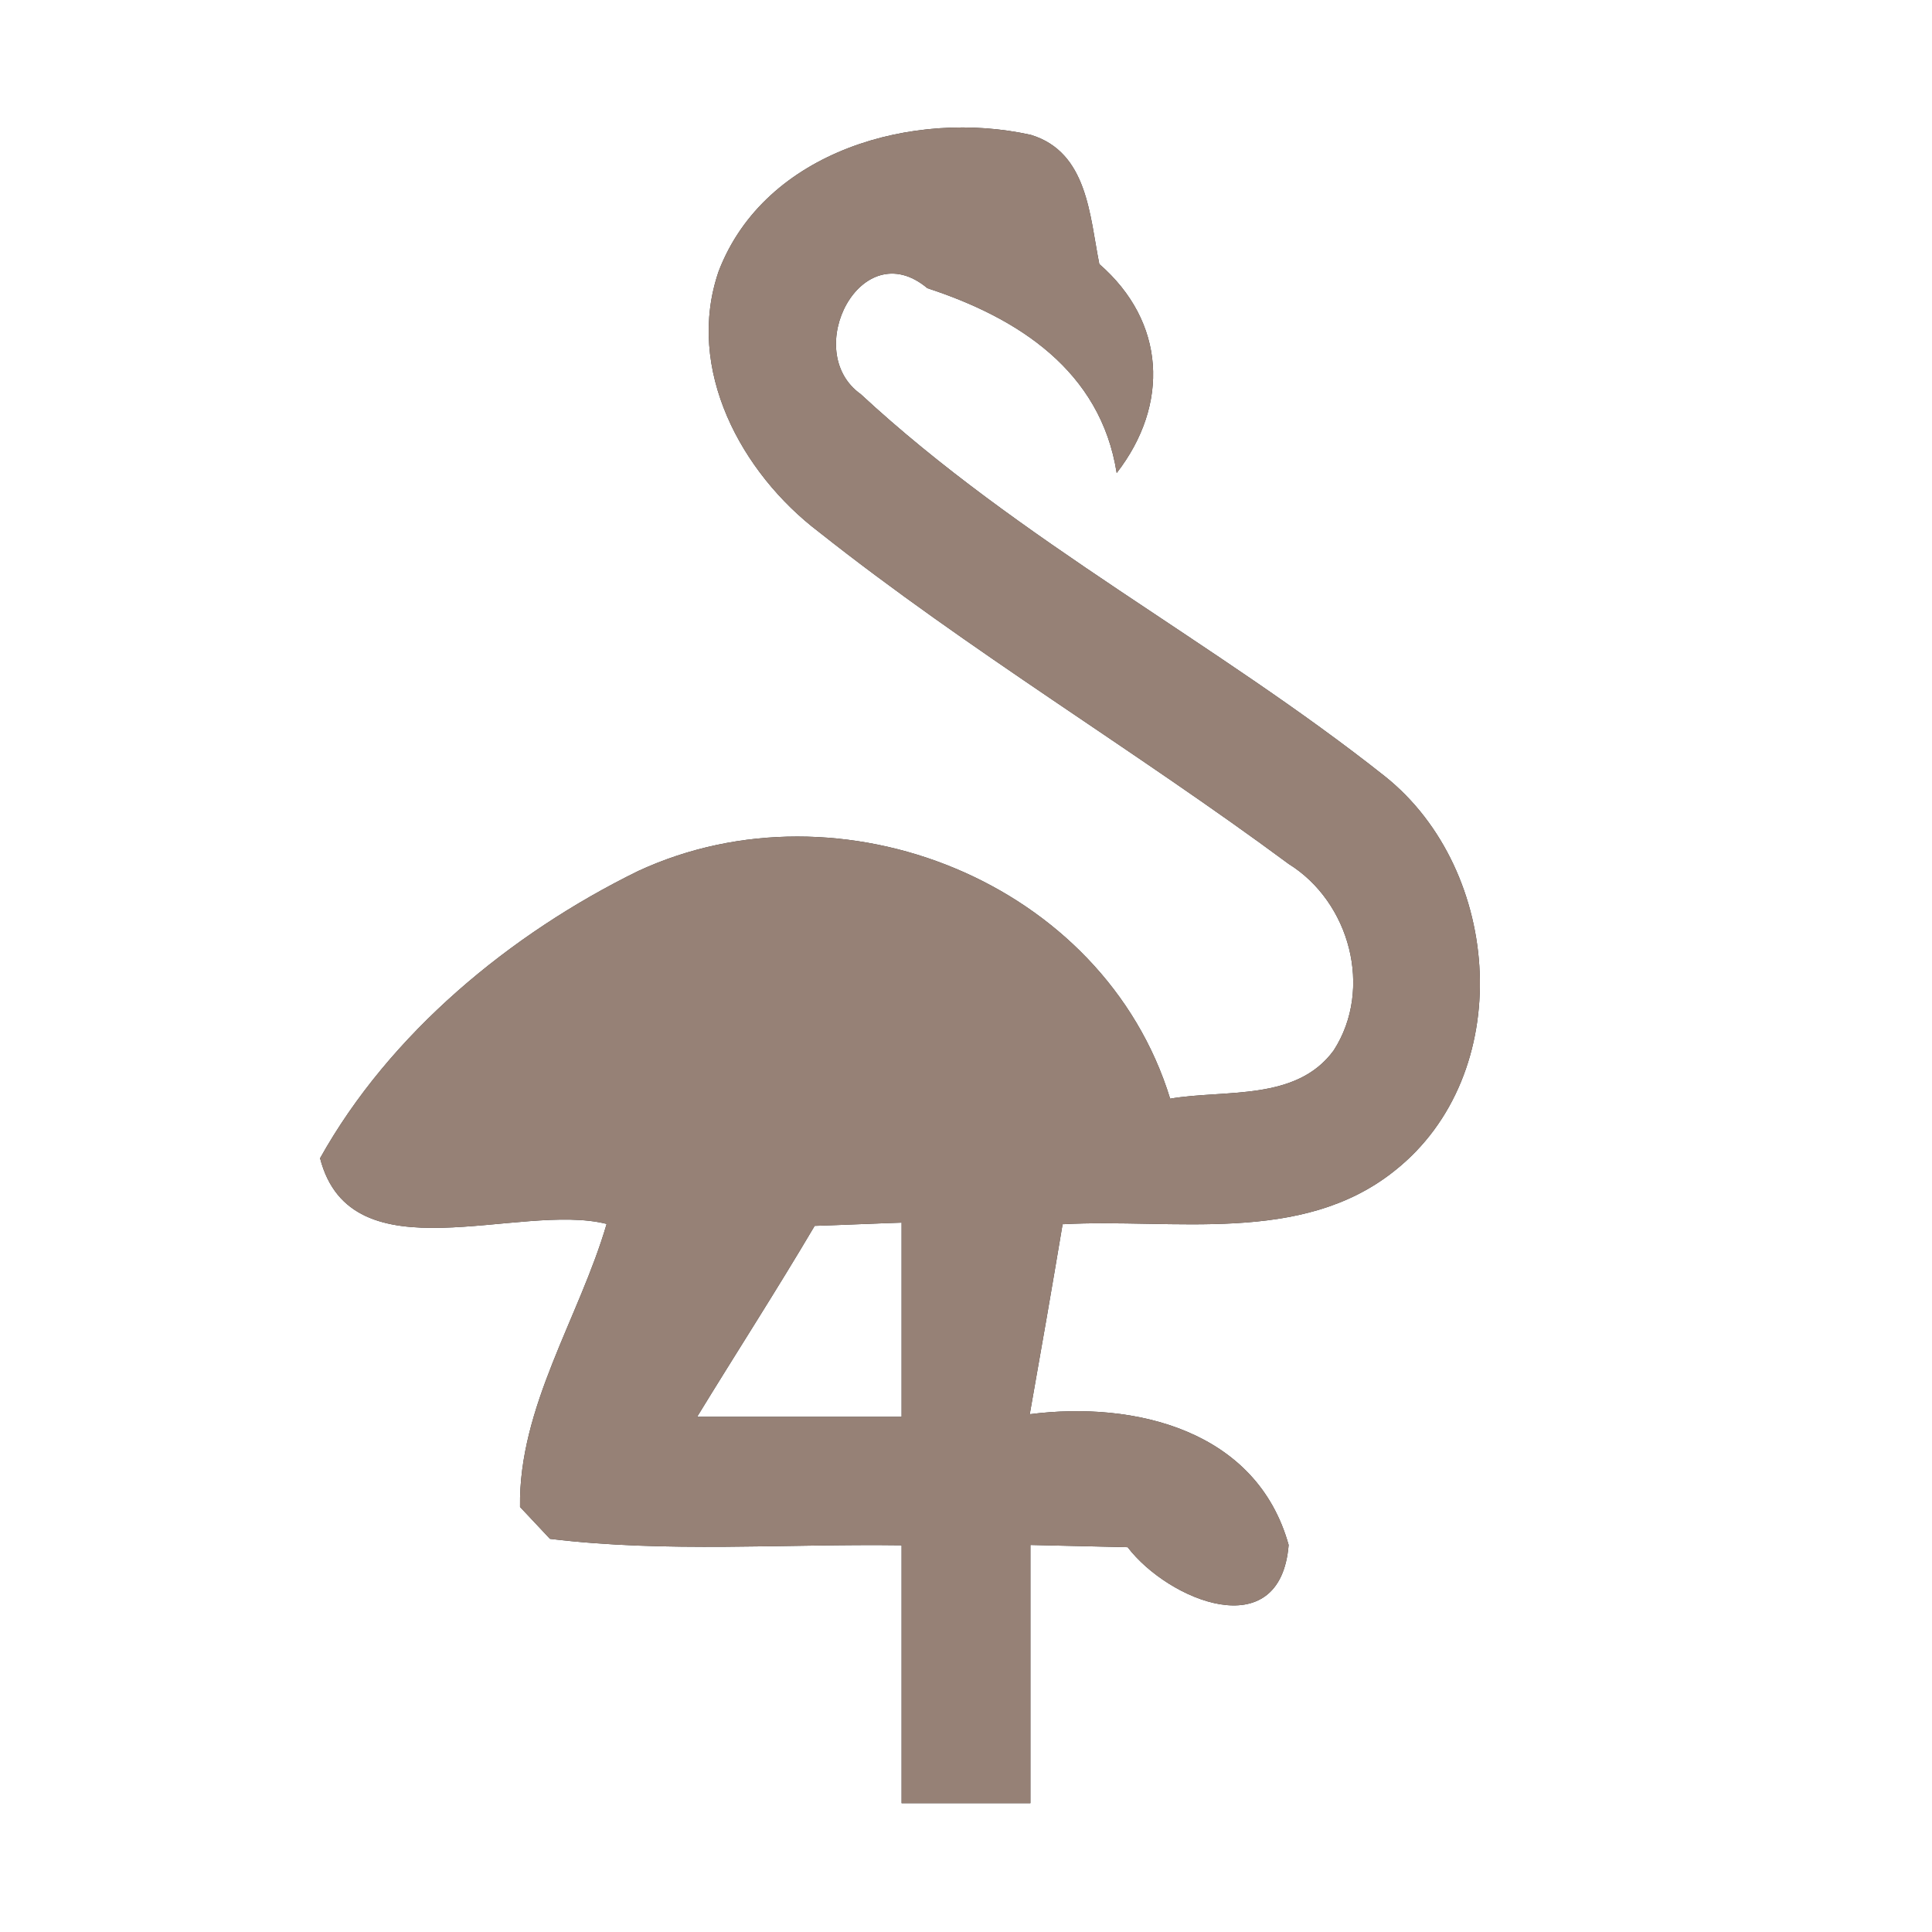 <?xml version="1.0" encoding="UTF-8" ?>
<!DOCTYPE svg PUBLIC "-//W3C//DTD SVG 1.1//EN" "http://www.w3.org/Graphics/SVG/1.1/DTD/svg11.dtd">
<svg width="60pt" height="60pt" viewBox="0 0 60 60" version="1.1" xmlns="http://www.w3.org/2000/svg">
<rect x="0" y="0" width="60" height="60" fill="#333333" stroke="none"/>
<g id="#ffffffff">
<path fill="#ffffff" opacity="1.00" d=" M 0.00 0.00 L 60.00 0.00 L 60.00 60.00 L 0.00 60.00 L 0.00 0.00 M 22.32 8.42 C 21.27 11.46 23.02 14.69 25.43 16.52 C 30.10 20.22 35.24 23.29 40.02 26.83 C 41.92 28.01 42.65 30.71 41.42 32.62 C 40.26 34.21 38.05 33.83 36.34 34.12 C 34.27 27.38 26.10 24.14 19.82 27.05 C 15.84 29.00 12.10 32.10 9.94 35.97 C 10.90 39.70 16.11 37.32 18.84 38.01 C 17.99 40.92 16.10 43.70 16.15 46.80 C 16.38 47.05 16.85 47.54 17.08 47.79 C 20.70 48.23 24.36 47.94 28.00 47.99 C 28.00 50.66 28.00 53.33 28.00 56.00 C 29.33 56.00 30.67 56.00 32.00 56.00 C 32.00 53.33 32.00 50.65 32.00 47.98 C 32.75 48.00 34.26 48.03 35.02 48.05 C 36.28 49.70 39.76 51.15 40.02 47.98 C 39.03 44.42 35.25 43.50 31.98 43.92 C 32.33 41.95 32.67 39.99 33.00 38.02 C 36.44 37.83 40.41 38.68 43.31 36.36 C 47.09 33.37 46.68 27.04 43.01 24.11 C 37.75 19.94 31.67 16.82 26.73 12.24 C 24.86 10.91 26.74 7.22 28.80 8.95 C 31.61 9.87 34.18 11.51 34.68 14.69 C 36.33 12.56 36.20 9.99 34.14 8.20 C 33.84 6.70 33.78 4.73 32.02 4.19 C 28.40 3.38 23.76 4.67 22.32 8.42 Z" />
<path fill="#ffffff" opacity="1.00" d=" M 25.30 38.07 C 25.98 38.05 27.33 37.99 28.00 37.97 C 28.00 39.98 28.00 41.99 28.00 44.00 C 25.88 44.00 23.77 44.00 21.65 44.00 C 22.86 42.02 24.12 40.07 25.30 38.07 Z" />
</g>
<g id="#000000ff">
<path fill="#968176" opacity="1.00" d=" M 22.32 8.42 C 23.76 4.67 28.40 3.38 32.02 4.19 C 33.78 4.73 33.84 6.70 34.14 8.20 C 36.20 9.99 36.33 12.56 34.68 14.69 C 34.18 11.51 31.61 9.87 28.80 8.95 C 26.74 7.22 24.86 10.91 26.73 12.24 C 31.67 16.82 37.75 19.94 43.01 24.11 C 46.68 27.04 47.09 33.37 43.31 36.36 C 40.41 38.68 36.44 37.83 33.00 38.02 C 32.67 39.99 32.33 41.95 31.98 43.92 C 35.25 43.50 39.03 44.42 40.02 47.98 C 39.76 51.15 36.28 49.70 35.02 48.05 C 34.26 48.03 32.75 48.00 32.00 47.98 C 32.00 50.65 32.00 53.33 32.00 56.00 C 30.67 56.00 29.33 56.00 28.00 56.00 C 28.00 53.33 28.00 50.66 28.00 47.99 C 24.36 47.94 20.70 48.23 17.08 47.79 C 16.85 47.54 16.38 47.05 16.15 46.80 C 16.10 43.70 17.99 40.92 18.84 38.01 C 16.11 37.32 10.90 39.70 9.94 35.97 C 12.10 32.10 15.84 29.00 19.82 27.05 C 26.10 24.14 34.27 27.38 36.34 34.12 C 38.05 33.83 40.26 34.21 41.42 32.62 C 42.65 30.71 41.92 28.01 40.02 26.83 C 35.24 23.29 30.10 20.22 25.43 16.52 C 23.02 14.69 21.27 11.46 22.32 8.42 M 25.30 38.07 C 24.12 40.07 22.86 42.02 21.65 44.00 C 23.77 44.00 25.88 44.00 28.00 44.00 C 28.00 41.99 28.00 39.98 28.00 37.97 C 27.33 37.99 25.98 38.05 25.30 38.07 Z" />
</g>
</svg>
